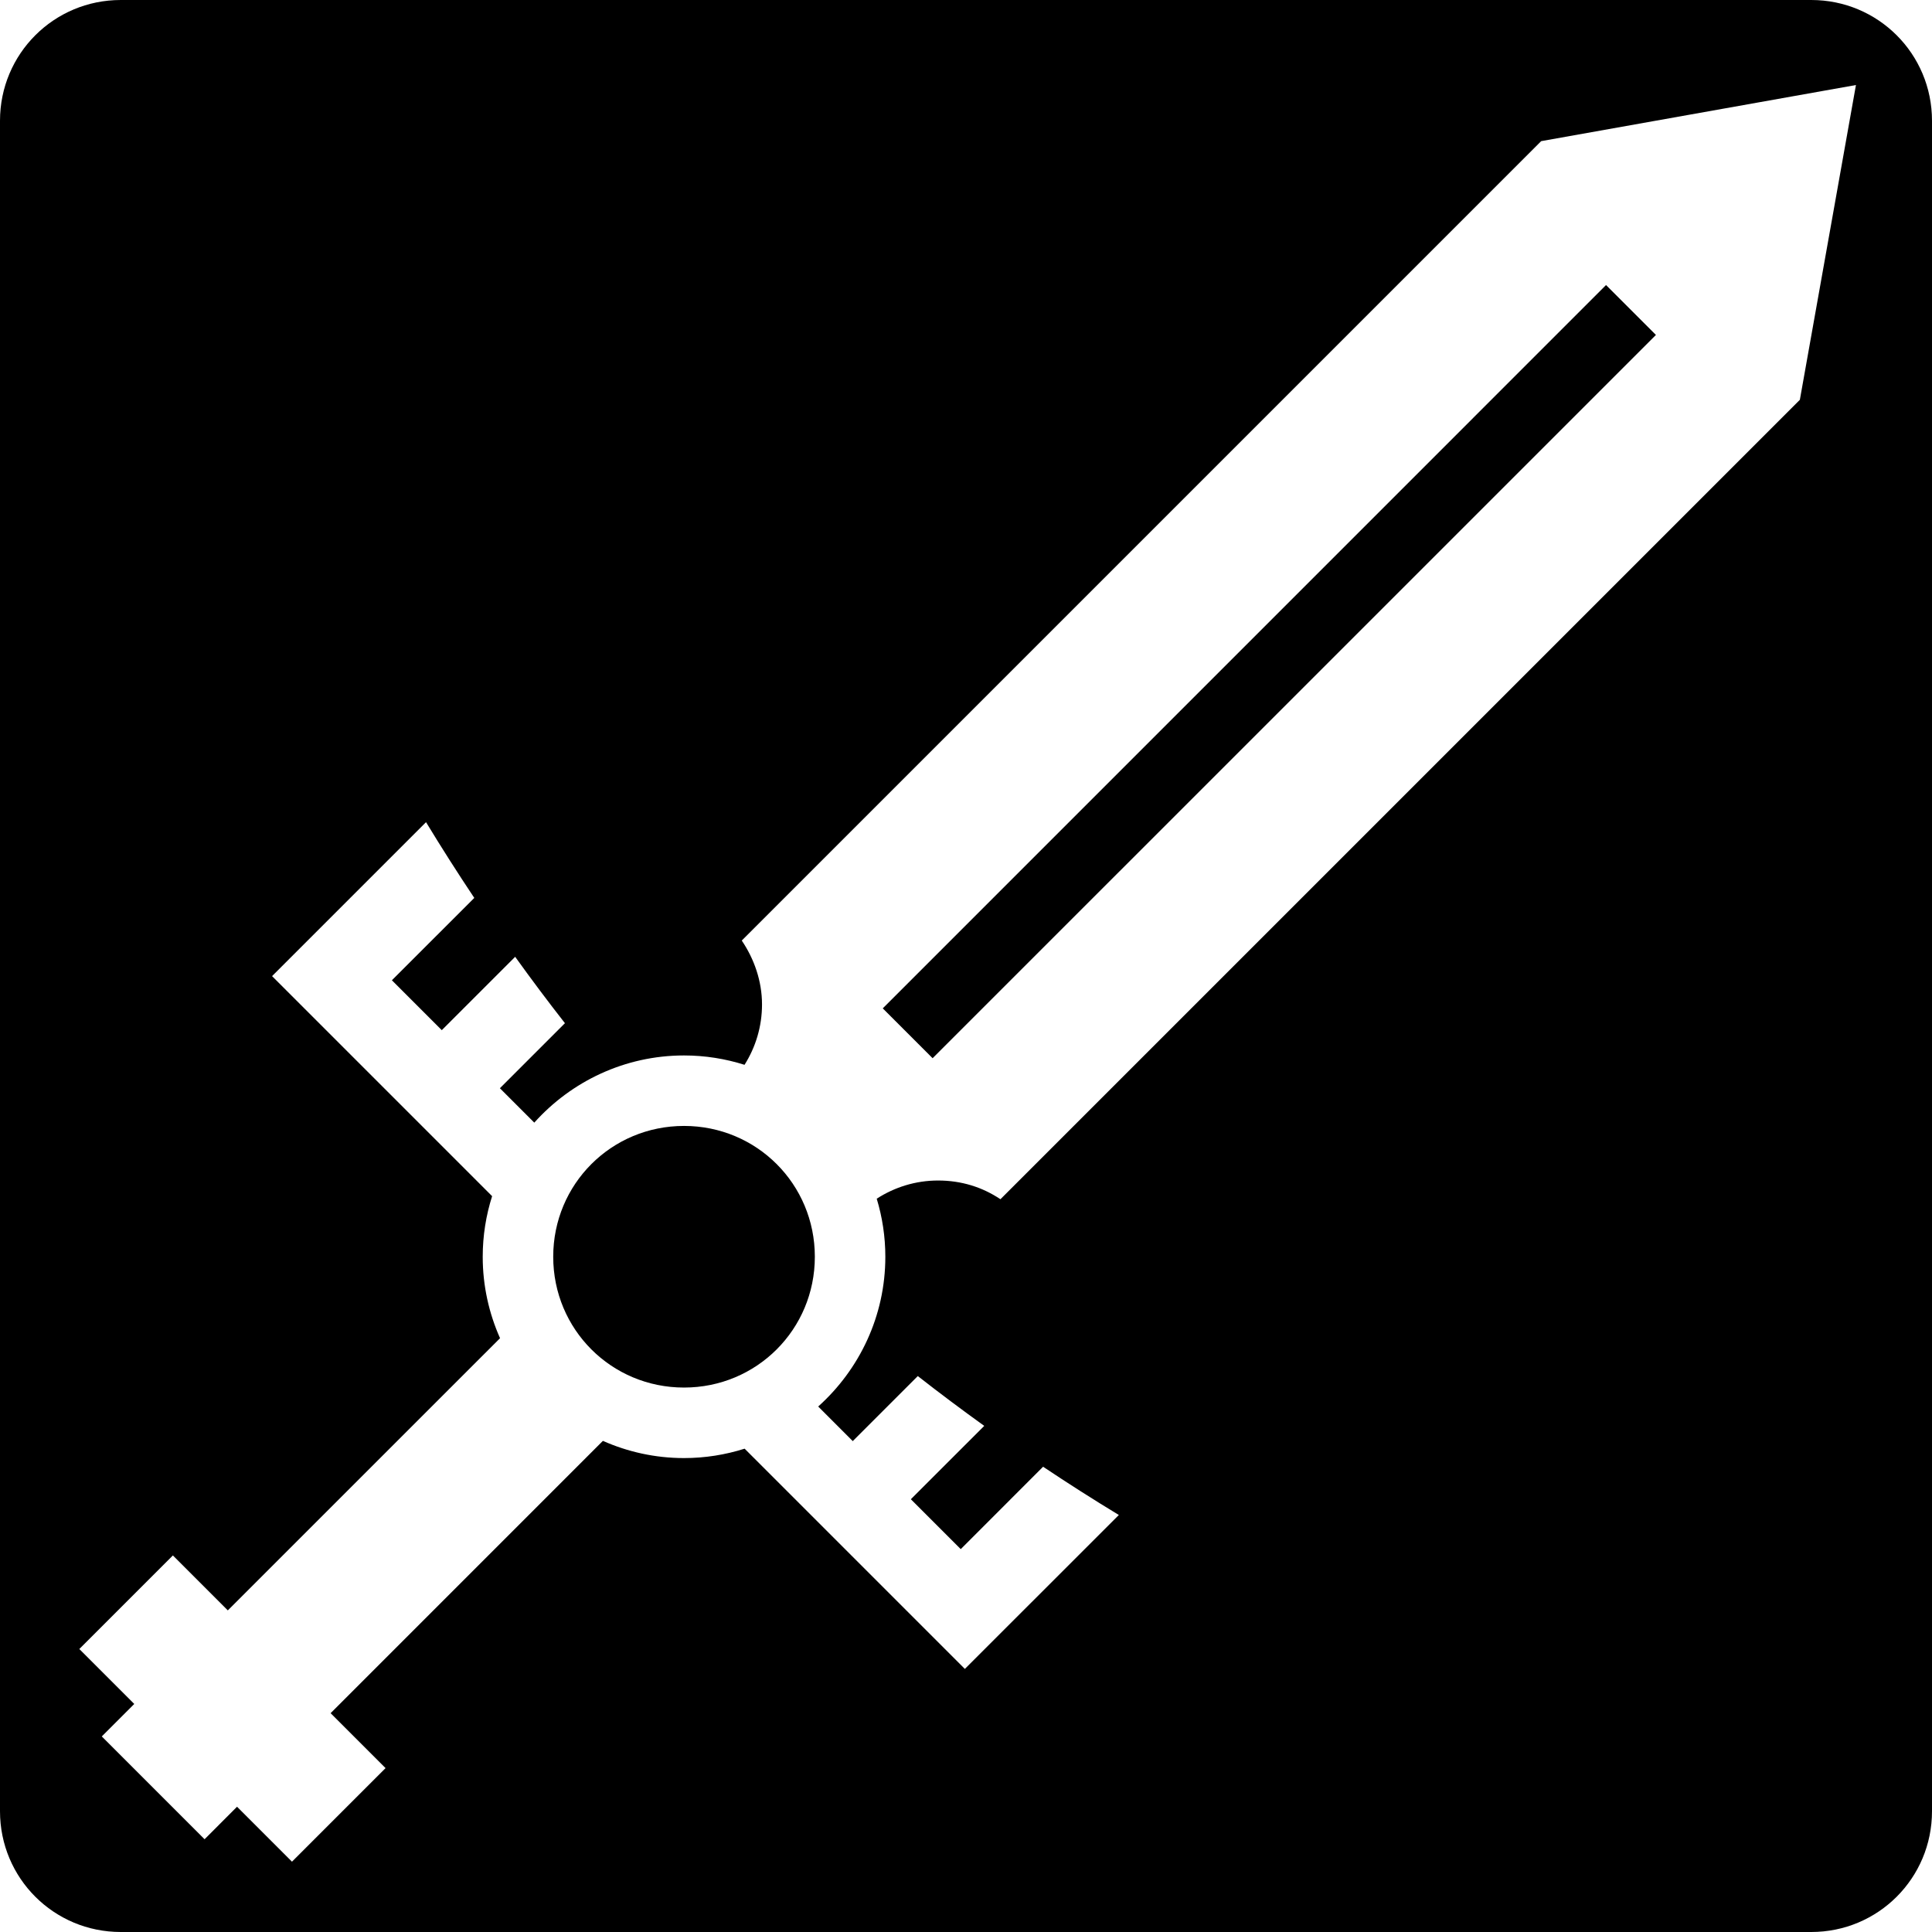 <?xml version="1.0" encoding="UTF-8" standalone="no"?>
<svg
   xmlns:dc="http://purl.org/dc/elements/1.1/"
   xmlns:cc="http://creativecommons.org/ns#"
   xmlns:rdf="http://www.w3.org/1999/02/22-rdf-syntax-ns#"
   xmlns:svg="http://www.w3.org/2000/svg"
   xmlns="http://www.w3.org/2000/svg"
   xmlns:sodipodi="http://sodipodi.sourceforge.net/DTD/sodipodi-0.dtd"
   xmlns:inkscape="http://www.inkscape.org/namespaces/inkscape"
   viewBox="0 0 96 96"
   version="1.1"
   id="svg30"
   sodipodi:docname="broadsword.svg"
   inkscape:version="0.92.3 (2405546, 2018-03-11)"
   width="72pt"
   height="72pt">
  <defs
     id="defs34" />
  <sodipodi:namedview
     pagecolor="#ffffff"
     bordercolor="#666666"
     borderopacity="1"
     objecttolerance="10"
     gridtolerance="10"
     guidetolerance="10"
     inkscape:pageopacity="0"
     inkscape:pageshadow="2"
     inkscape:window-width="1920"
     inkscape:window-height="1017"
     id="namedview32"
     showgrid="true"
     inkscape:zoom="3.5398416"
     inkscape:cx="-16.800286"
     inkscape:cy="9.6780488"
     inkscape:window-x="-8"
     inkscape:window-y="-8"
     inkscape:window-maximized="1"
     inkscape:current-layer="layer2"
     units="pt"
     fit-margin-top="0"
     fit-margin-left="0"
     fit-margin-right="0"
     fit-margin-bottom="0">
    <inkscape:grid
       type="xygrid"
       id="grid3742"
       units="pt"
       spacingx="6"
       spacingy="6"
       originx="0"
       originy="1.1368684e-013" />
  </sodipodi:namedview>
  <g
     inkscape:groupmode="layer"
     id="layer2"
     inkscape:label="back"
     transform="translate(0,-416)">
    <path
       style="opacity:1;fill:#000000;fill-opacity:1;stroke:none;stroke-width:5.669;stroke-linecap:square;stroke-linejoin:miter;stroke-miterlimit:50;stroke-dasharray:none;stroke-dashoffset:0;stroke-opacity:1;paint-order:markers fill stroke"
       d="m 6,416 c -3.324,0 -6,2.676 -6,6 v 84 c 0,3.324 2.676,6 6,6 h 84 c 3.324,0 6,-2.676 6,-6 v -84 c 0,-3.324 -2.676,-6 -6,-6 z m 86.221,4.225 -2.787,15.641 -39.723,39.723 c -0.89,-0.597 -1.933,-0.93 -3.098,-0.93 -1.121,-1.9e-4 -2.167,0.334 -3.049,0.904 0.277,0.915 0.428,1.882 0.428,2.885 -10e-7,2.948 -1.291,5.607 -3.336,7.441 l 1.717,1.719 3.232,-3.232 c 1.081,0.846 2.183,1.67 3.301,2.475 l -3.646,3.645 2.479,2.479 4.092,-4.094 c 1.234,0.825 2.489,1.625 3.764,2.398 L 47.943,498.928 37,487.984 c -0.952,0.302 -1.963,0.467 -3.012,0.467 -1.433,0 -2.796,-0.308 -4.031,-0.855 l -13.529,13.531 2.73,2.729 -4.65,4.65 -2.73,-2.73 -1.613,1.615 -5.107,-5.109 1.613,-1.613 -2.73,-2.73 4.65,-4.65 2.729,2.73 13.527,-13.525 c -0.552,-1.238 -0.861,-2.608 -0.861,-4.045 0,-1.049 0.164,-2.06 0.467,-3.012 l -10.934,-10.934 7.65,-7.65 c 0.773,1.273 1.573,2.528 2.398,3.764 l -4.094,4.092 2.479,2.479 3.646,-3.645 c 0.803,1.117 1.626,2.217 2.473,3.299 l -3.232,3.232 1.709,1.709 c 1.835,-2.045 4.493,-3.338 7.441,-3.338 1.046,0 2.056,0.164 3.006,0.465 0.55,-0.871 0.869,-1.901 0.869,-3 0,-1.165 -0.394,-2.271 -1.006,-3.174 l 39.723,-39.723 z m -12.418,9.939 -35.939,35.941 2.477,2.477 35.941,-35.939 z m -45.814,41.783 c -3.611,0 -6.5,2.89 -6.5,6.5 0,3.61 2.889,6.5 6.5,6.5 3.611,0 6.5,-2.889 6.5,-6.5 0,-3.61 -2.889,-6.5 -6.5,-6.5 z"
       id="rect3765"
       inkscape:connector-curvature="0" />
  </g>
  <g
     inkscape:groupmode="layer"
     id="layer1"
     inkscape:label="Symbol"
     transform="translate(0,-416)" />
</svg>
